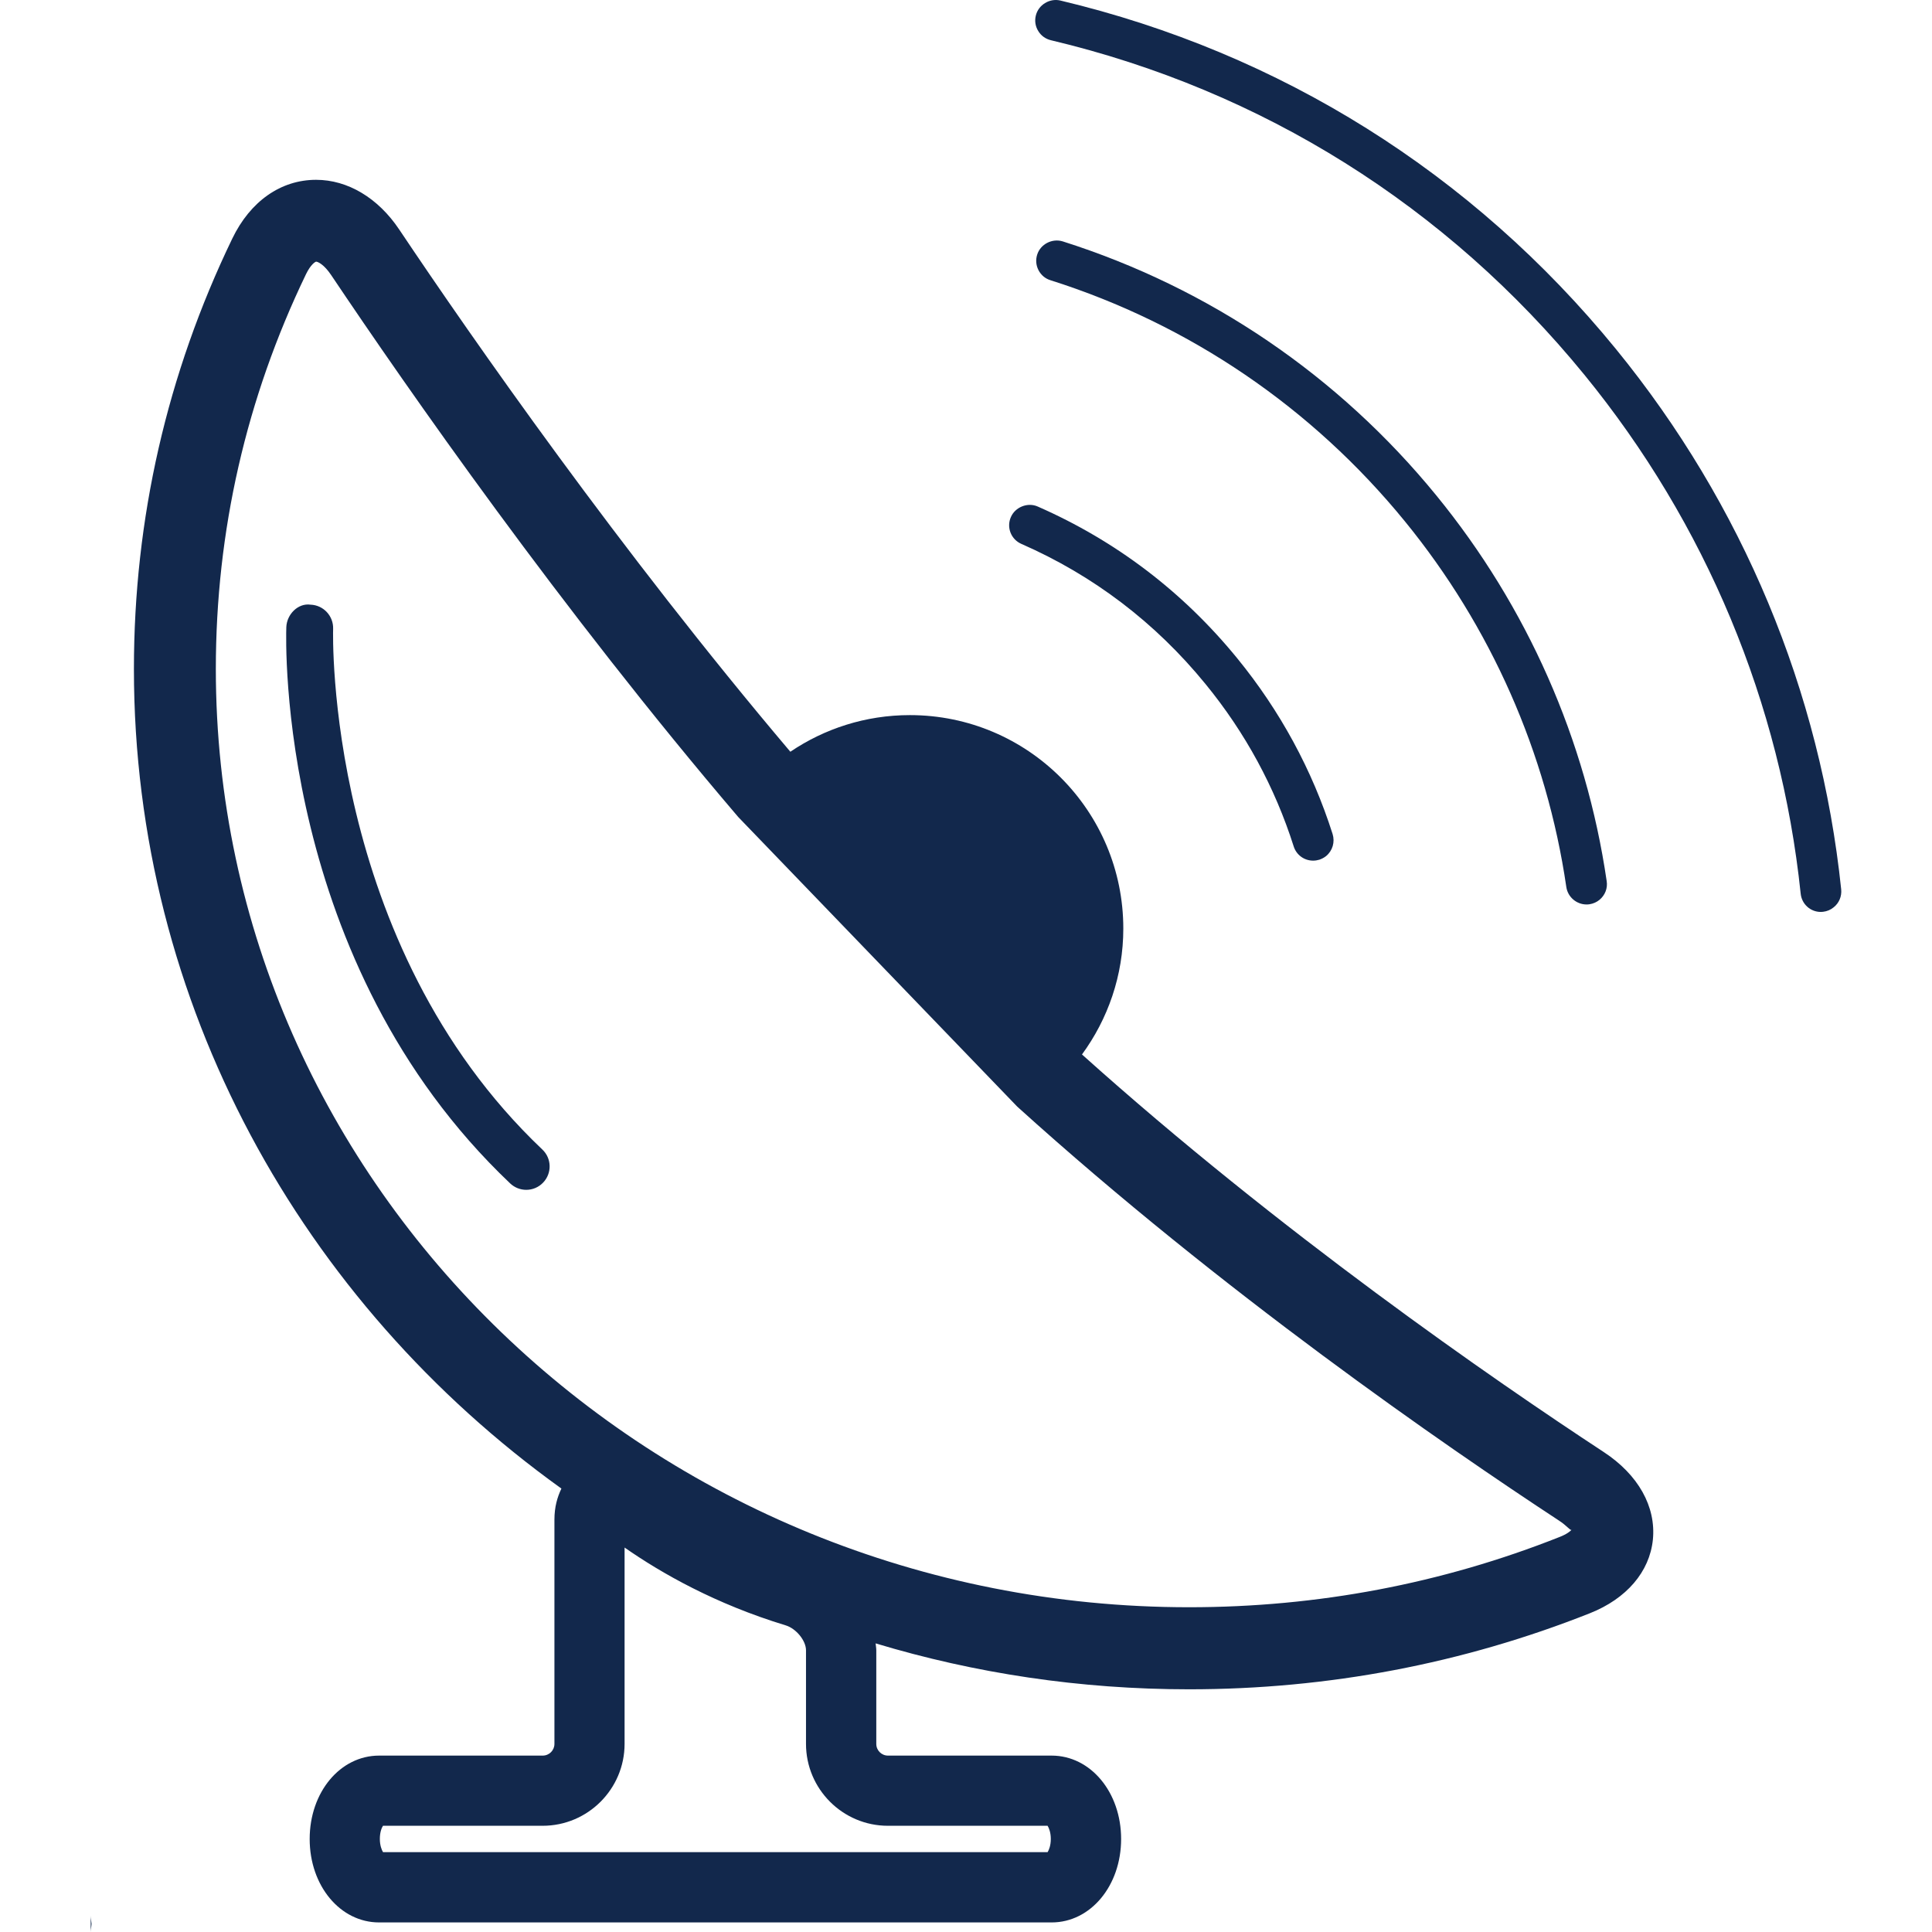 <?xml version="1.0"?>
<svg xmlns="http://www.w3.org/2000/svg" xmlns:xlink="http://www.w3.org/1999/xlink" version="1.1" id="Capa_1" x="0px" y="0px" width="512px" height="512px" viewBox="0 0 221.831 221.831" style="enable-background:new 0 0 221.831 221.831;" xml:space="preserve" class=""><g><g>
	<path d="M116.069,59.371c-0.254,0.569-0.265,1.215-0.038,1.795c0.23,0.574,0.665,1.031,1.235,1.28   c8.278,3.628,15.396,9.04,21.149,16.092c4.562,5.575,7.964,11.848,10.127,18.648c0.31,0.979,1.208,1.632,2.231,1.632   c0.241,0,0.482-0.037,0.719-0.109c0.272-0.092,0.54-0.234,0.771-0.416c0.745-0.619,1.033-1.609,0.745-2.533   c-2.342-7.359-6.027-14.147-10.956-20.183c-6.225-7.627-13.938-13.489-22.902-17.418C117.996,57.646,116.562,58.222,116.069,59.371   z" data-original="#000000" class="active-path" data-old_color="#000000" fill="#12284C"/>
	<path d="M120.616,32.176c15.974,5.062,30.047,14.638,40.688,27.678c9.879,12.1,16.293,26.62,18.54,41.995   c0.168,1.144,1.165,2.002,2.326,2.002c0.109,0,0.221-0.005,0.34-0.026c0.432-0.065,0.82-0.242,1.146-0.509   c0.64-0.532,0.95-1.333,0.823-2.146c-2.366-16.206-9.128-31.515-19.555-44.276c-11.222-13.746-26.058-23.835-42.896-29.176   c-1.218-0.378-2.562,0.315-2.939,1.519c-0.189,0.591-0.138,1.226,0.151,1.785C119.533,31.585,120.021,31.996,120.616,32.176z" data-original="#000000" class="active-path" data-old_color="#000000" fill="#12284C"/>
	<path d="M209.067,104.708c0.08,0,0.163-0.005,0.247-0.016c0.457-0.05,0.888-0.231,1.229-0.518c0.62-0.493,0.939-1.257,0.861-2.057   c-2.379-22.783-11.328-44.234-25.875-62.053C169.072,19.9,147.009,6.068,121.738,0.058c-1.233-0.283-2.514,0.501-2.808,1.738   c-0.147,0.608-0.052,1.235,0.283,1.769c0.325,0.538,0.841,0.908,1.449,1.053c24.263,5.763,45.438,19.045,61.25,38.407   c13.964,17.1,22.552,37.704,24.84,59.575C206.873,103.81,207.867,104.708,209.067,104.708z" data-original="#000000" class="active-path" data-old_color="#000000" fill="#12284C"/>
	<path d="M10.512,220.895c-0.021-0.309-0.097-0.604-0.097-0.929v1.864C10.42,221.508,10.496,221.209,10.512,220.895z" data-original="#000000" class="active-path" data-old_color="#000000" fill="#12284C"/>
	<path d="M38.25,72.208c0.048-1.477-1.107-2.727-2.59-2.779c-1.431-0.21-2.732,1.108-2.785,2.58   c-0.055,1.56-1.076,38.46,25.699,63.867c0.522,0.493,1.183,0.74,1.85,0.74c0.709,0,1.423-0.283,1.945-0.84   c1.021-1.07,0.984-2.776-0.103-3.794C37.292,108.285,38.231,72.562,38.25,72.208z" data-original="#000000" class="active-path" data-old_color="#000000" fill="#12284C"/>
	<path d="M182.553,185.23c4.212-1.673,6.846-4.756,7.229-8.436c0.382-3.794-1.675-7.469-5.643-10.073   c-12.688-8.326-37.162-25.229-59.906-45.648c2.971-4.059,4.745-9.051,4.745-14.457c0-13.536-10.972-24.507-24.505-24.507   c-5.083,0-9.806,1.554-13.725,4.206C71.185,63.208,54.269,38.935,45.843,26.36c-2.428-3.633-5.916-5.714-9.551-5.714   c-4.047,0-7.556,2.462-9.622,6.748c-7.494,15.533-11.294,32.16-11.294,49.431c0,38.506,19.325,72.726,49.084,94.091   c-0.467,0.981-0.801,2.11-0.801,3.565v25.753c0,0.745-0.604,1.343-1.344,1.343H43.528c-4.472,0-7.971,4.205-7.971,9.575   s3.499,9.58,7.971,9.58h77.218c4.474,0,7.98-4.21,7.98-9.58s-3.507-9.575-7.98-9.575h-18.787c-0.744,0-1.344-0.598-1.344-1.343   v-10.746c0-0.268-0.056-0.535-0.077-0.797c11.378,3.433,23.474,5.274,36.009,5.274C152.475,193.96,167.95,191.021,182.553,185.23z    M101.951,209.635h18.333c0.158,0.252,0.368,0.767,0.368,1.512c0,0.756-0.21,1.265-0.368,1.517H43.979   c-0.152-0.252-0.365-0.767-0.365-1.517c0-0.798,0.213-1.28,0.36-1.512h18.333c5.189,0,9.407-4.221,9.407-9.406v-22.541   c4.242,2.96,10.446,6.487,18.494,8.934c1.203,0.363,2.336,1.753,2.336,2.861v10.746C92.544,205.415,96.765,209.635,101.951,209.635   z M24.782,76.82c0-15.835,3.486-31.097,10.36-45.353c0.533-1.096,1.042-1.404,1.155-1.425c0.189,0.005,0.892,0.296,1.732,1.548   c8.725,13.008,26.397,38.387,46.738,62.222l32.037,33.254c23.533,21.286,49.051,38.898,62.17,47.508   c0.95,0.614,1.302,1.171,1.47,1.082c-0.127,0.141-0.529,0.493-1.37,0.818c-13.496,5.354-27.806,8.068-42.53,8.068   C74.919,184.554,24.782,136.223,24.782,76.82z" data-original="#000000" class="active-path" data-old_color="#000000" fill="#12284C"/>
</g></g> </svg>
